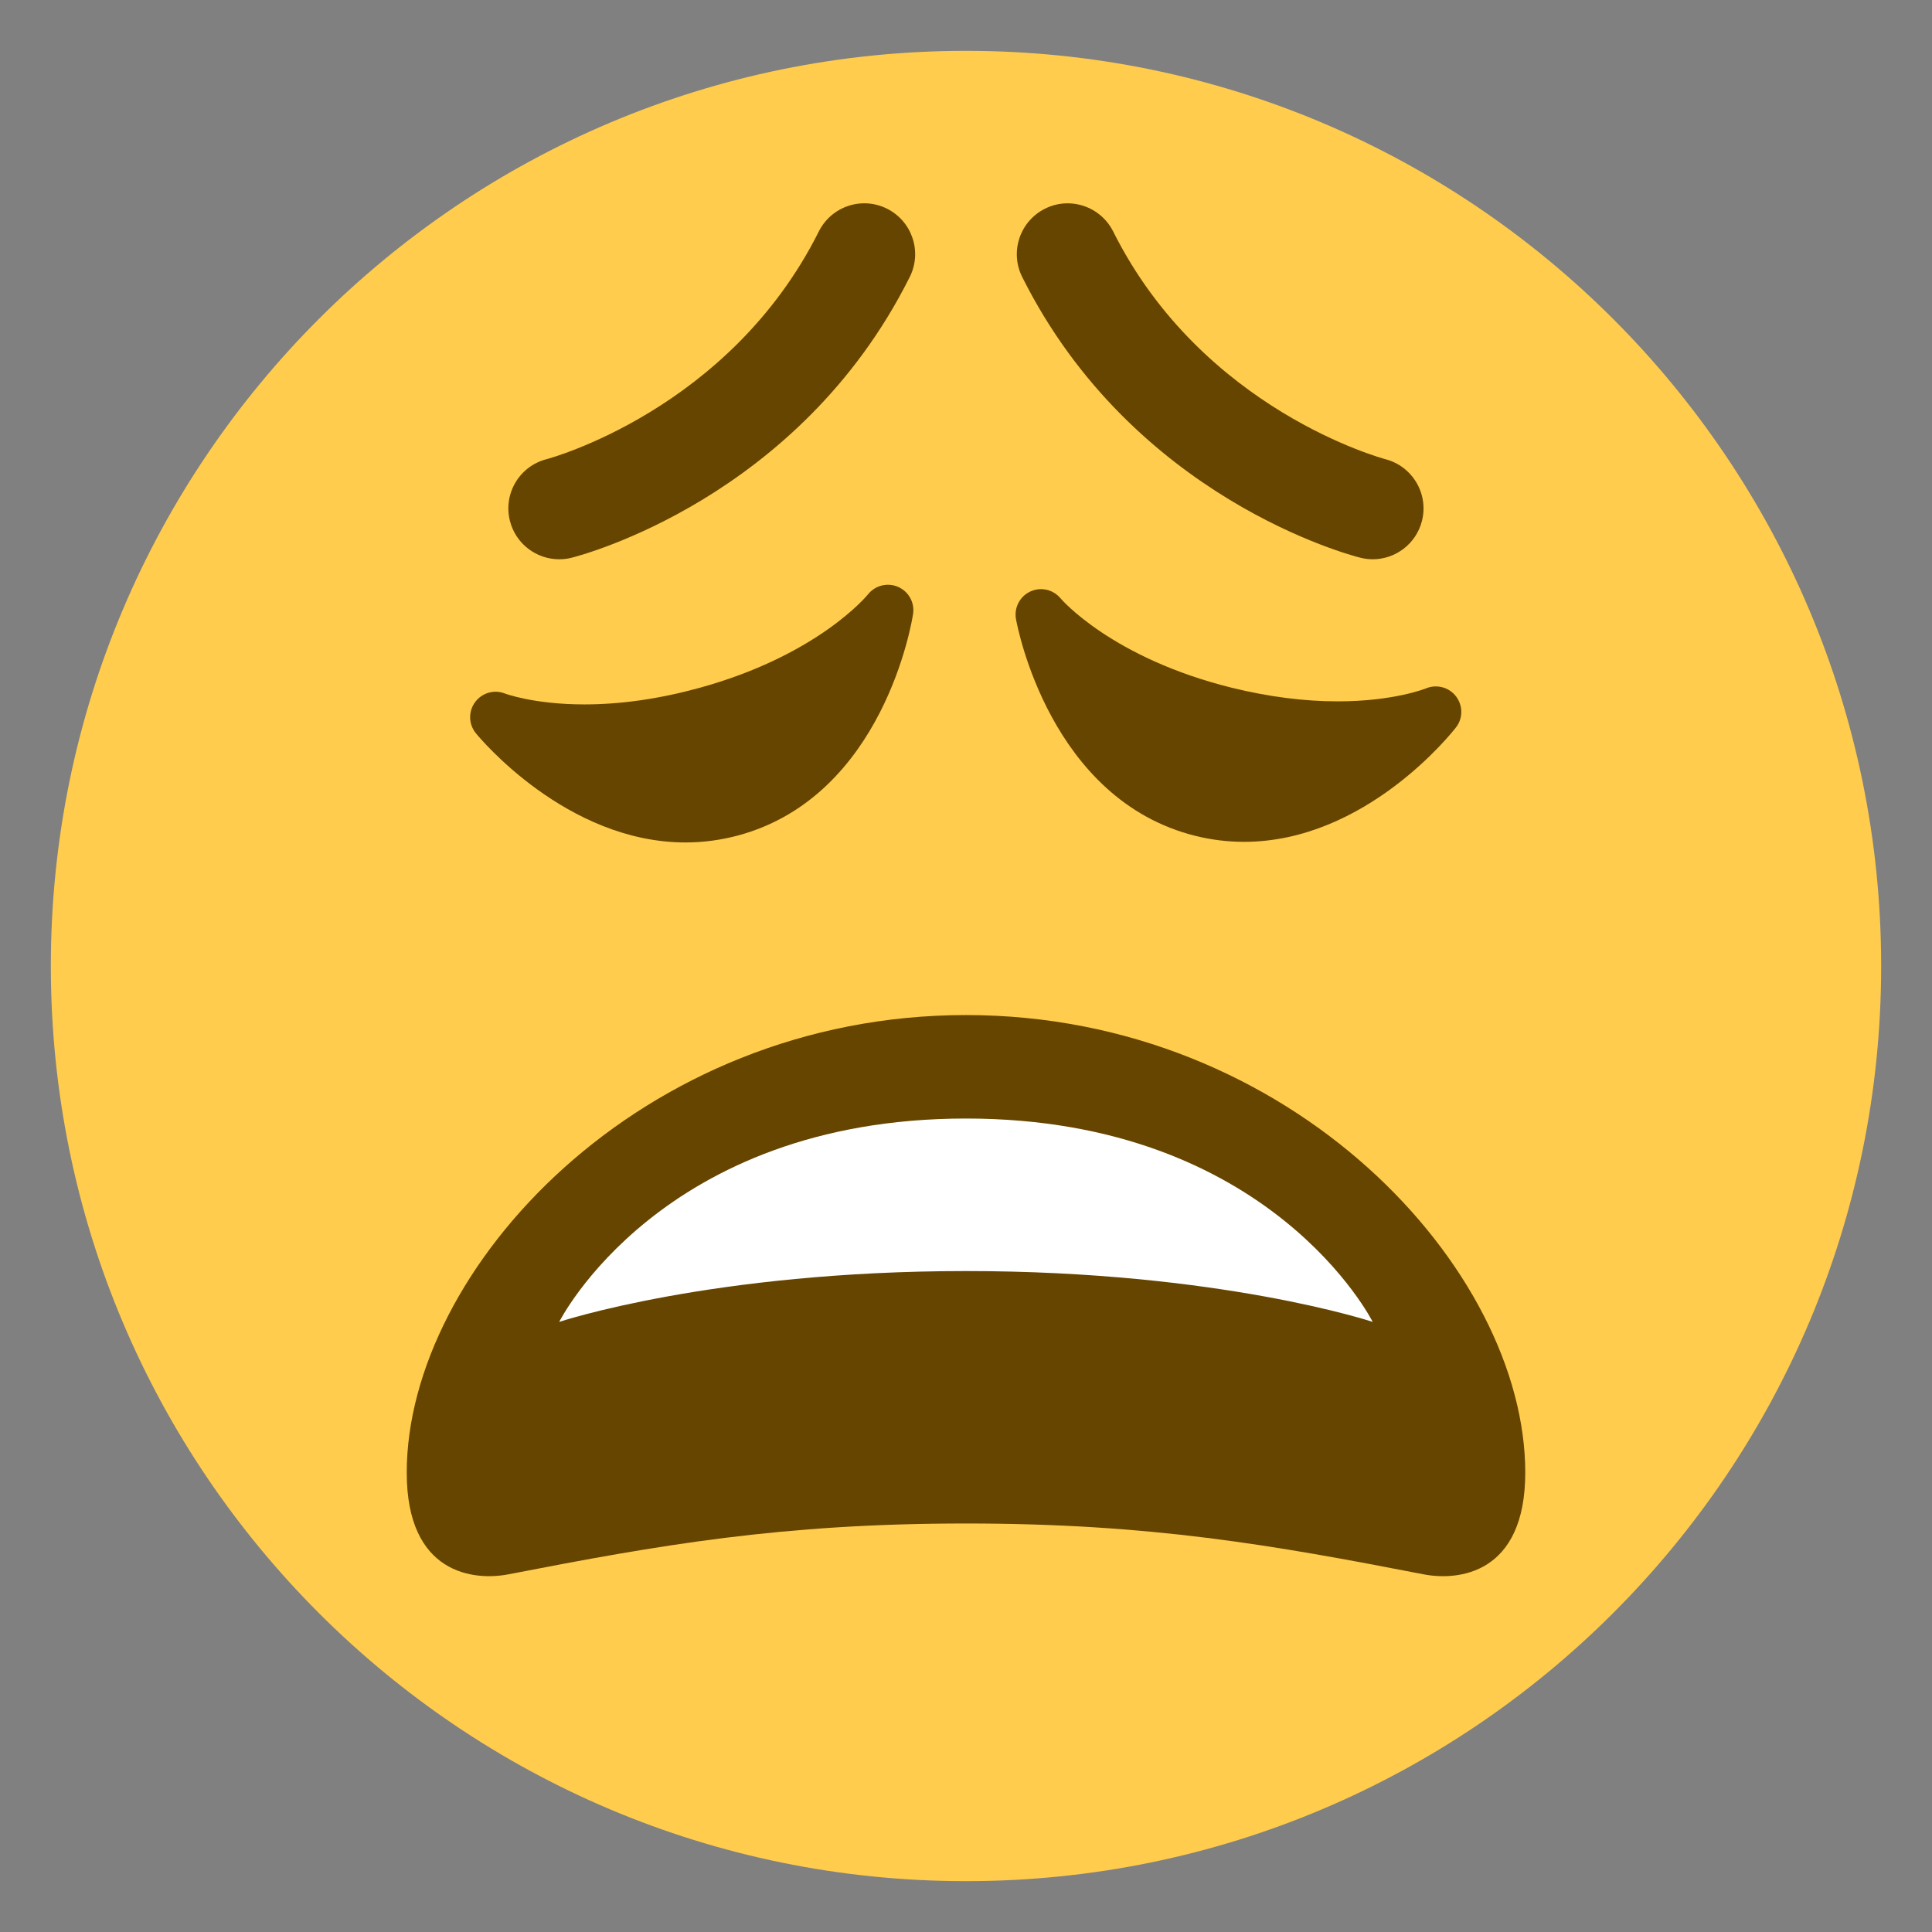 <svg xmlns="http://www.w3.org/2000/svg" xmlns:svg="http://www.w3.org/2000/svg" style="enable-background:new 0 0 47.5 47.5" id="svg2" version="1.1" viewBox="0 0 47.5 47.5" xml:space="preserve"><rect x="0" y="0" width="47.5" height="47.5" fill="#808080" stroke="none"/><defs id="defs6"><clipPath id="clipPath18"><path id="path20" d="M 0,38 38,38 38,0 0,0 0,38 z"/></clipPath></defs><g id="g12" transform="matrix(1.25,0,0,-1.25,0,47.5)"><g id="g14"><g id="g16" clip-path="url(#clipPath18)"><g id="g22" transform="translate(37,19)"><path id="path24" d="m 0,0 c 0,-9.941 -8.059,-18 -18,-18 -9.94,0 -18,8.059 -18,18 0,9.94 8.06,18 18,18 C -8.059,18 0,9.94 0,0" style="fill:#ffcc4d;fill-opacity:1;fill-rule:nonzero;stroke:none"/></g><g id="g26" transform="translate(17.664,26.457)"><path id="path28" d="m 0,0 c -0.207,0.09 -0.451,0.03 -0.592,-0.148 -0.01,-0.012 -0.979,-1.202 -3.335,-1.844 -0.775,-0.212 -1.531,-0.32 -2.244,-0.32 -0.993,0 -1.559,0.213 -1.562,0.214 -0.21,0.084 -0.453,0.014 -0.587,-0.17 -0.135,-0.184 -0.128,-0.435 0.016,-0.611 0.071,-0.088 1.78,-2.148 4.124,-2.148 0.351,0 0.702,0.048 1.043,0.14 2.854,0.779 3.41,4.209 3.432,4.354 C 0.329,-0.309 0.208,-0.091 0,0" style="fill:#664500;fill-opacity:1;fill-rule:nonzero;stroke:none"/></g><g id="g30" transform="translate(28.639,24.302)"><path id="path32" d="m 0,0 c -0.138,0.181 -0.38,0.245 -0.59,0.159 -0.006,-0.003 -0.633,-0.256 -1.737,-0.256 -0.661,0 -1.359,0.09 -2.073,0.265 C -6.77,0.751 -7.77,1.917 -7.777,1.927 -7.923,2.103 -8.165,2.16 -8.373,2.064 -8.58,1.969 -8.696,1.746 -8.656,1.522 c 0.026,-0.145 0.668,-3.56 3.539,-4.267 0.31,-0.076 0.629,-0.115 0.946,-0.115 2.397,0 4.099,2.159 4.17,2.252 C 0.138,-0.43 0.137,-0.18 0,0" style="fill:#664500;fill-opacity:1;fill-rule:nonzero;stroke:none"/></g><g id="g34" transform="translate(10.998,27)"><path id="path36" d="m 0,0 c -0.448,0 -0.855,0.303 -0.969,0.757 -0.134,0.535 0.19,1.077 0.724,1.212 0.036,0.01 3.593,0.962 5.352,4.478 C 5.354,6.941 5.953,7.143 6.449,6.895 6.943,6.647 7.143,6.047 6.896,5.553 4.715,1.191 0.425,0.075 0.244,0.03 0.162,0.009 0.081,0 0,0" style="fill:#664500;fill-opacity:1;fill-rule:nonzero;stroke:none"/></g><g id="g38" transform="translate(27,27)"><path id="path40" d="m 0,0 c -0.08,0 -0.161,0.01 -0.242,0.03 -0.182,0.045 -4.472,1.161 -6.653,5.523 -0.247,0.494 -0.046,1.094 0.448,1.342 0.493,0.247 1.093,0.046 1.342,-0.448 C -3.348,2.93 0.21,1.979 0.246,1.969 0.779,1.832 1.104,1.289 0.968,0.754 0.853,0.302 0.447,0 0,0" style="fill:#664500;fill-opacity:1;fill-rule:nonzero;stroke:none"/></g><g id="g42" transform="translate(19,8.035)"><path id="path44" d="m 0,0 c -3.623,0 -6.027,-0.422 -9,-1 -0.679,-0.131 -2,0 -2,2 0,4 4.595,9 11,9 C 6.404,10 11,5 11,1 11,-1 9.679,-1.132 9,-1 6.027,-0.422 3.623,0 0,0" style="fill:#664500;fill-opacity:1;fill-rule:nonzero;stroke:none"/></g><g id="g46" transform="translate(10.999,12)"><path id="path48" d="M 0,0 C 0,0 3,1 8,1 13,1 16,0 16,0 16,0 14,4 8,4 2,4 0,0 0,0" style="fill:#fff;fill-opacity:1;fill-rule:nonzero;stroke:none"/></g></g></g></g></svg>
